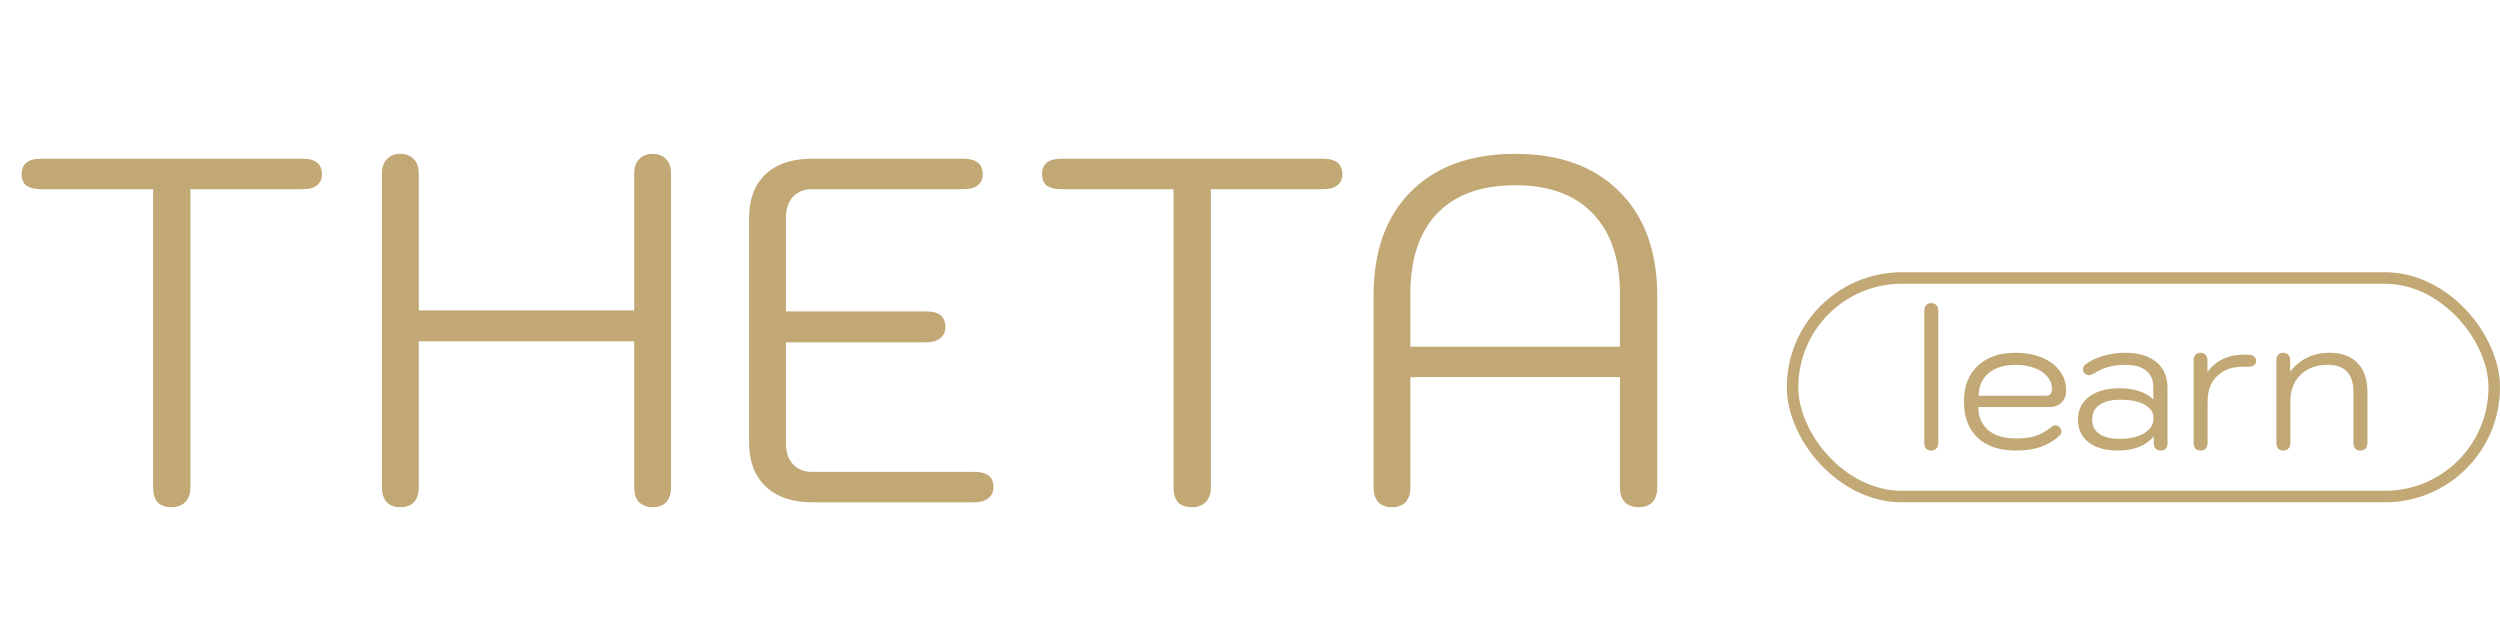 <svg width="652" height="166" viewBox="0 0 652 166" fill="none" xmlns="http://www.w3.org/2000/svg">
<path d="M44.672 132.28C43.136 132.28 41.941 131.853 41.088 131C40.32 130.061 39.936 128.781 39.936 127.16V49.336H10.624C9.088 49.336 7.851 49.037 6.912 48.44C6.059 47.757 5.632 46.776 5.632 45.496C5.632 42.765 7.296 41.4 10.624 41.4H78.976C82.304 41.4 83.968 42.765 83.968 45.496C83.968 46.691 83.541 47.629 82.688 48.312C81.835 48.995 80.597 49.336 78.976 49.336H49.664V127.16C49.664 128.781 49.195 130.061 48.256 131C47.403 131.853 46.208 132.28 44.672 132.28ZM104.348 132.28C102.897 132.28 101.745 131.853 100.892 131C100.039 130.061 99.612 128.781 99.612 127.16V45.24C99.612 43.619 100.039 42.381 100.892 41.528C101.745 40.589 102.897 40.12 104.348 40.12C105.884 40.12 107.079 40.589 107.932 41.528C108.785 42.381 109.212 43.619 109.212 45.24V80.952H165.404V45.24C165.404 43.619 165.831 42.381 166.684 41.528C167.537 40.589 168.732 40.12 170.268 40.12C171.719 40.12 172.871 40.589 173.724 41.528C174.577 42.381 175.004 43.619 175.004 45.24V127.16C175.004 128.781 174.577 130.061 173.724 131C172.871 131.853 171.719 132.28 170.268 132.28C168.817 132.28 167.623 131.853 166.684 131C165.831 130.061 165.404 128.781 165.404 127.16V89.016H109.212V127.16C109.212 128.781 108.785 130.061 107.932 131C107.079 131.853 105.884 132.28 104.348 132.28ZM211.877 131C206.672 131 202.618 129.635 199.717 126.904C196.816 124.173 195.365 120.333 195.365 115.384V56.76C195.365 51.981 196.773 48.227 199.589 45.496C202.49 42.765 206.501 41.4 211.621 41.4H251.301C254.629 41.4 256.293 42.765 256.293 45.496C256.293 46.691 255.866 47.629 255.013 48.312C254.16 48.995 252.922 49.336 251.301 49.336H211.749C209.701 49.336 208.037 50.019 206.757 51.384C205.562 52.749 204.965 54.541 204.965 56.76V81.208H241.573C244.901 81.208 246.565 82.573 246.565 85.304C246.565 86.584 246.096 87.565 245.157 88.248C244.304 88.931 243.109 89.272 241.573 89.272H204.965V115.64C204.965 117.859 205.562 119.651 206.757 121.016C208.037 122.381 209.701 123.064 211.749 123.064H254.117C257.445 123.064 259.109 124.387 259.109 127.032C259.109 128.312 258.64 129.293 257.701 129.976C256.848 130.659 255.653 131 254.117 131H211.877ZM310.797 132.28C309.261 132.28 308.066 131.853 307.213 131C306.445 130.061 306.061 128.781 306.061 127.16V49.336H276.749C275.213 49.336 273.976 49.037 273.037 48.44C272.184 47.757 271.757 46.776 271.757 45.496C271.757 42.765 273.421 41.4 276.749 41.4H345.101C348.429 41.4 350.093 42.765 350.093 45.496C350.093 46.691 349.666 47.629 348.813 48.312C347.96 48.995 346.722 49.336 345.101 49.336H315.789V127.16C315.789 128.781 315.32 130.061 314.381 131C313.528 131.853 312.333 132.28 310.797 132.28ZM362.961 132.28C361.51 132.28 360.358 131.853 359.505 131C358.652 130.061 358.225 128.781 358.225 127.16V77.112C358.225 65.507 361.468 56.461 367.953 49.976C374.524 43.405 383.612 40.12 395.217 40.12C406.737 40.12 415.782 43.405 422.353 49.976C428.924 56.547 432.209 65.592 432.209 77.112V127.16C432.209 128.781 431.782 130.061 430.929 131C430.076 131.853 428.881 132.28 427.345 132.28C425.894 132.28 424.7 131.853 423.761 131C422.908 130.061 422.481 128.781 422.481 127.16V98.36H367.825V127.16C367.825 128.781 367.398 130.061 366.545 131C365.692 131.853 364.497 132.28 362.961 132.28ZM422.481 90.424V76.728C422.481 67.597 420.134 60.6 415.441 55.736C410.748 50.787 404.006 48.312 395.217 48.312C386.342 48.312 379.558 50.744 374.865 55.608C370.172 60.472 367.825 67.512 367.825 76.728V90.424H422.481Z" fill="#C1A875"/>
<rect x="467.5" y="72.5" width="183" height="57" rx="28.5" stroke="#C1A875" stroke-width="3"/>
<path d="M503.656 117.5C503.089 117.5 502.639 117.333 502.306 117C502.006 116.633 501.856 116.133 501.856 115.5V81.05C501.856 80.417 502.006 79.933 502.306 79.6C502.639 79.233 503.089 79.05 503.656 79.05C504.222 79.05 504.672 79.233 505.006 79.6C505.339 79.933 505.506 80.417 505.506 81.05V115.5C505.506 116.1 505.339 116.583 505.006 116.95C504.706 117.317 504.256 117.5 503.656 117.5ZM525.8 117.5C521.466 117.5 518.116 116.383 515.75 114.15C513.383 111.917 512.2 108.75 512.2 104.65C512.2 100.717 513.4 97.633 515.8 95.4C518.2 93.133 521.483 92 525.65 92C528.216 92 530.5 92.417 532.5 93.25C534.5 94.05 536.05 95.2 537.15 96.7C538.283 98.167 538.85 99.85 538.85 101.75C538.85 103.15 538.45 104.233 537.65 105C536.883 105.767 535.816 106.15 534.45 106.15H515.95C515.95 108.717 516.816 110.733 518.55 112.2C520.283 113.633 522.7 114.35 525.8 114.35C527.7 114.35 529.333 114.15 530.7 113.75C532.066 113.317 533.35 112.633 534.55 111.7C535.183 111.167 535.7 110.9 536.1 110.9C536.4 110.9 536.683 111.033 536.95 111.3C537.416 111.7 537.65 112.117 537.65 112.55C537.65 112.883 537.45 113.25 537.05 113.65C535.683 114.95 534.083 115.917 532.25 116.55C530.416 117.183 528.266 117.5 525.8 117.5ZM533.35 103.2C533.95 103.2 534.4 103.083 534.7 102.85C535 102.583 535.15 102.117 535.15 101.45C535.15 100.25 534.75 99.167 533.95 98.2C533.15 97.233 532.016 96.483 530.55 95.95C529.116 95.417 527.483 95.15 525.65 95.15C522.683 95.15 520.333 95.883 518.6 97.35C516.9 98.783 516.05 100.733 516.05 103.2H533.35ZM552.387 117.5C549.121 117.5 546.554 116.783 544.687 115.35C542.854 113.917 541.937 111.933 541.937 109.4C541.937 106.9 542.904 104.917 544.837 103.45C546.804 101.983 549.471 101.25 552.837 101.25C554.804 101.25 556.537 101.517 558.037 102.05C559.571 102.583 560.754 103.3 561.587 104.2V101C561.587 99.1 560.954 97.65 559.687 96.65C558.454 95.65 556.637 95.15 554.237 95.15C551.137 95.15 548.454 95.883 546.187 97.35C545.621 97.683 545.154 97.85 544.787 97.85C544.454 97.85 544.121 97.717 543.787 97.45C543.421 97.15 543.237 96.767 543.237 96.3C543.237 95.8 543.454 95.383 543.887 95.05C545.087 94.117 546.604 93.383 548.437 92.85C550.304 92.283 552.204 92 554.137 92C557.671 92 560.404 92.8 562.337 94.4C564.304 96 565.287 98.25 565.287 101.15V115.55C565.287 116.85 564.687 117.5 563.487 117.5C562.954 117.5 562.521 117.333 562.187 117C561.854 116.633 561.687 116.167 561.687 115.6V113.8C559.621 116.267 556.521 117.5 552.387 117.5ZM552.837 114.45C555.437 114.45 557.554 113.967 559.187 113C560.821 112 561.637 110.717 561.637 109.15C561.637 107.583 560.871 106.383 559.337 105.55C557.837 104.683 555.704 104.25 552.937 104.25C550.604 104.25 548.804 104.7 547.537 105.6C546.271 106.467 545.637 107.733 545.637 109.4C545.637 111.033 546.254 112.283 547.487 113.15C548.721 114.017 550.504 114.45 552.837 114.45ZM573.896 117.5C573.329 117.5 572.879 117.333 572.546 117C572.246 116.633 572.096 116.133 572.096 115.5V94C572.096 93.367 572.246 92.883 572.546 92.55C572.846 92.183 573.296 92 573.896 92C574.463 92 574.896 92.183 575.196 92.55C575.529 92.883 575.696 93.367 575.696 94V97C577.963 94 581.096 92.5 585.096 92.5H586.346C586.979 92.5 587.479 92.65 587.846 92.95C588.213 93.217 588.396 93.6 588.396 94.1C588.396 94.6 588.213 94.983 587.846 95.25C587.479 95.517 586.979 95.65 586.346 95.65H584.946C582.113 95.65 579.863 96.467 578.196 98.1C576.563 99.7 575.746 101.883 575.746 104.65V115.5C575.746 116.1 575.579 116.583 575.246 116.95C574.946 117.317 574.496 117.5 573.896 117.5ZM595.478 117.5C594.911 117.5 594.461 117.333 594.128 117C593.828 116.633 593.678 116.133 593.678 115.5V94C593.678 93.367 593.828 92.883 594.128 92.55C594.428 92.183 594.878 92 595.478 92C596.045 92 596.478 92.183 596.778 92.55C597.111 92.883 597.278 93.367 597.278 94V96.95C598.511 95.317 599.995 94.083 601.728 93.25C603.495 92.417 605.428 92 607.528 92C610.695 92 613.128 92.883 614.828 94.65C616.561 96.417 617.428 98.95 617.428 102.25V115.5C617.428 116.133 617.261 116.633 616.928 117C616.595 117.333 616.145 117.5 615.578 117.5C614.978 117.5 614.528 117.333 614.228 117C613.928 116.633 613.778 116.133 613.778 115.5V102.25C613.778 97.517 611.545 95.15 607.078 95.15C604.145 95.15 601.778 96.017 599.978 97.75C598.211 99.483 597.328 101.783 597.328 104.65V115.5C597.328 116.1 597.161 116.583 596.828 116.95C596.528 117.317 596.078 117.5 595.478 117.5Z" fill="#C1A875"/>
</svg>
